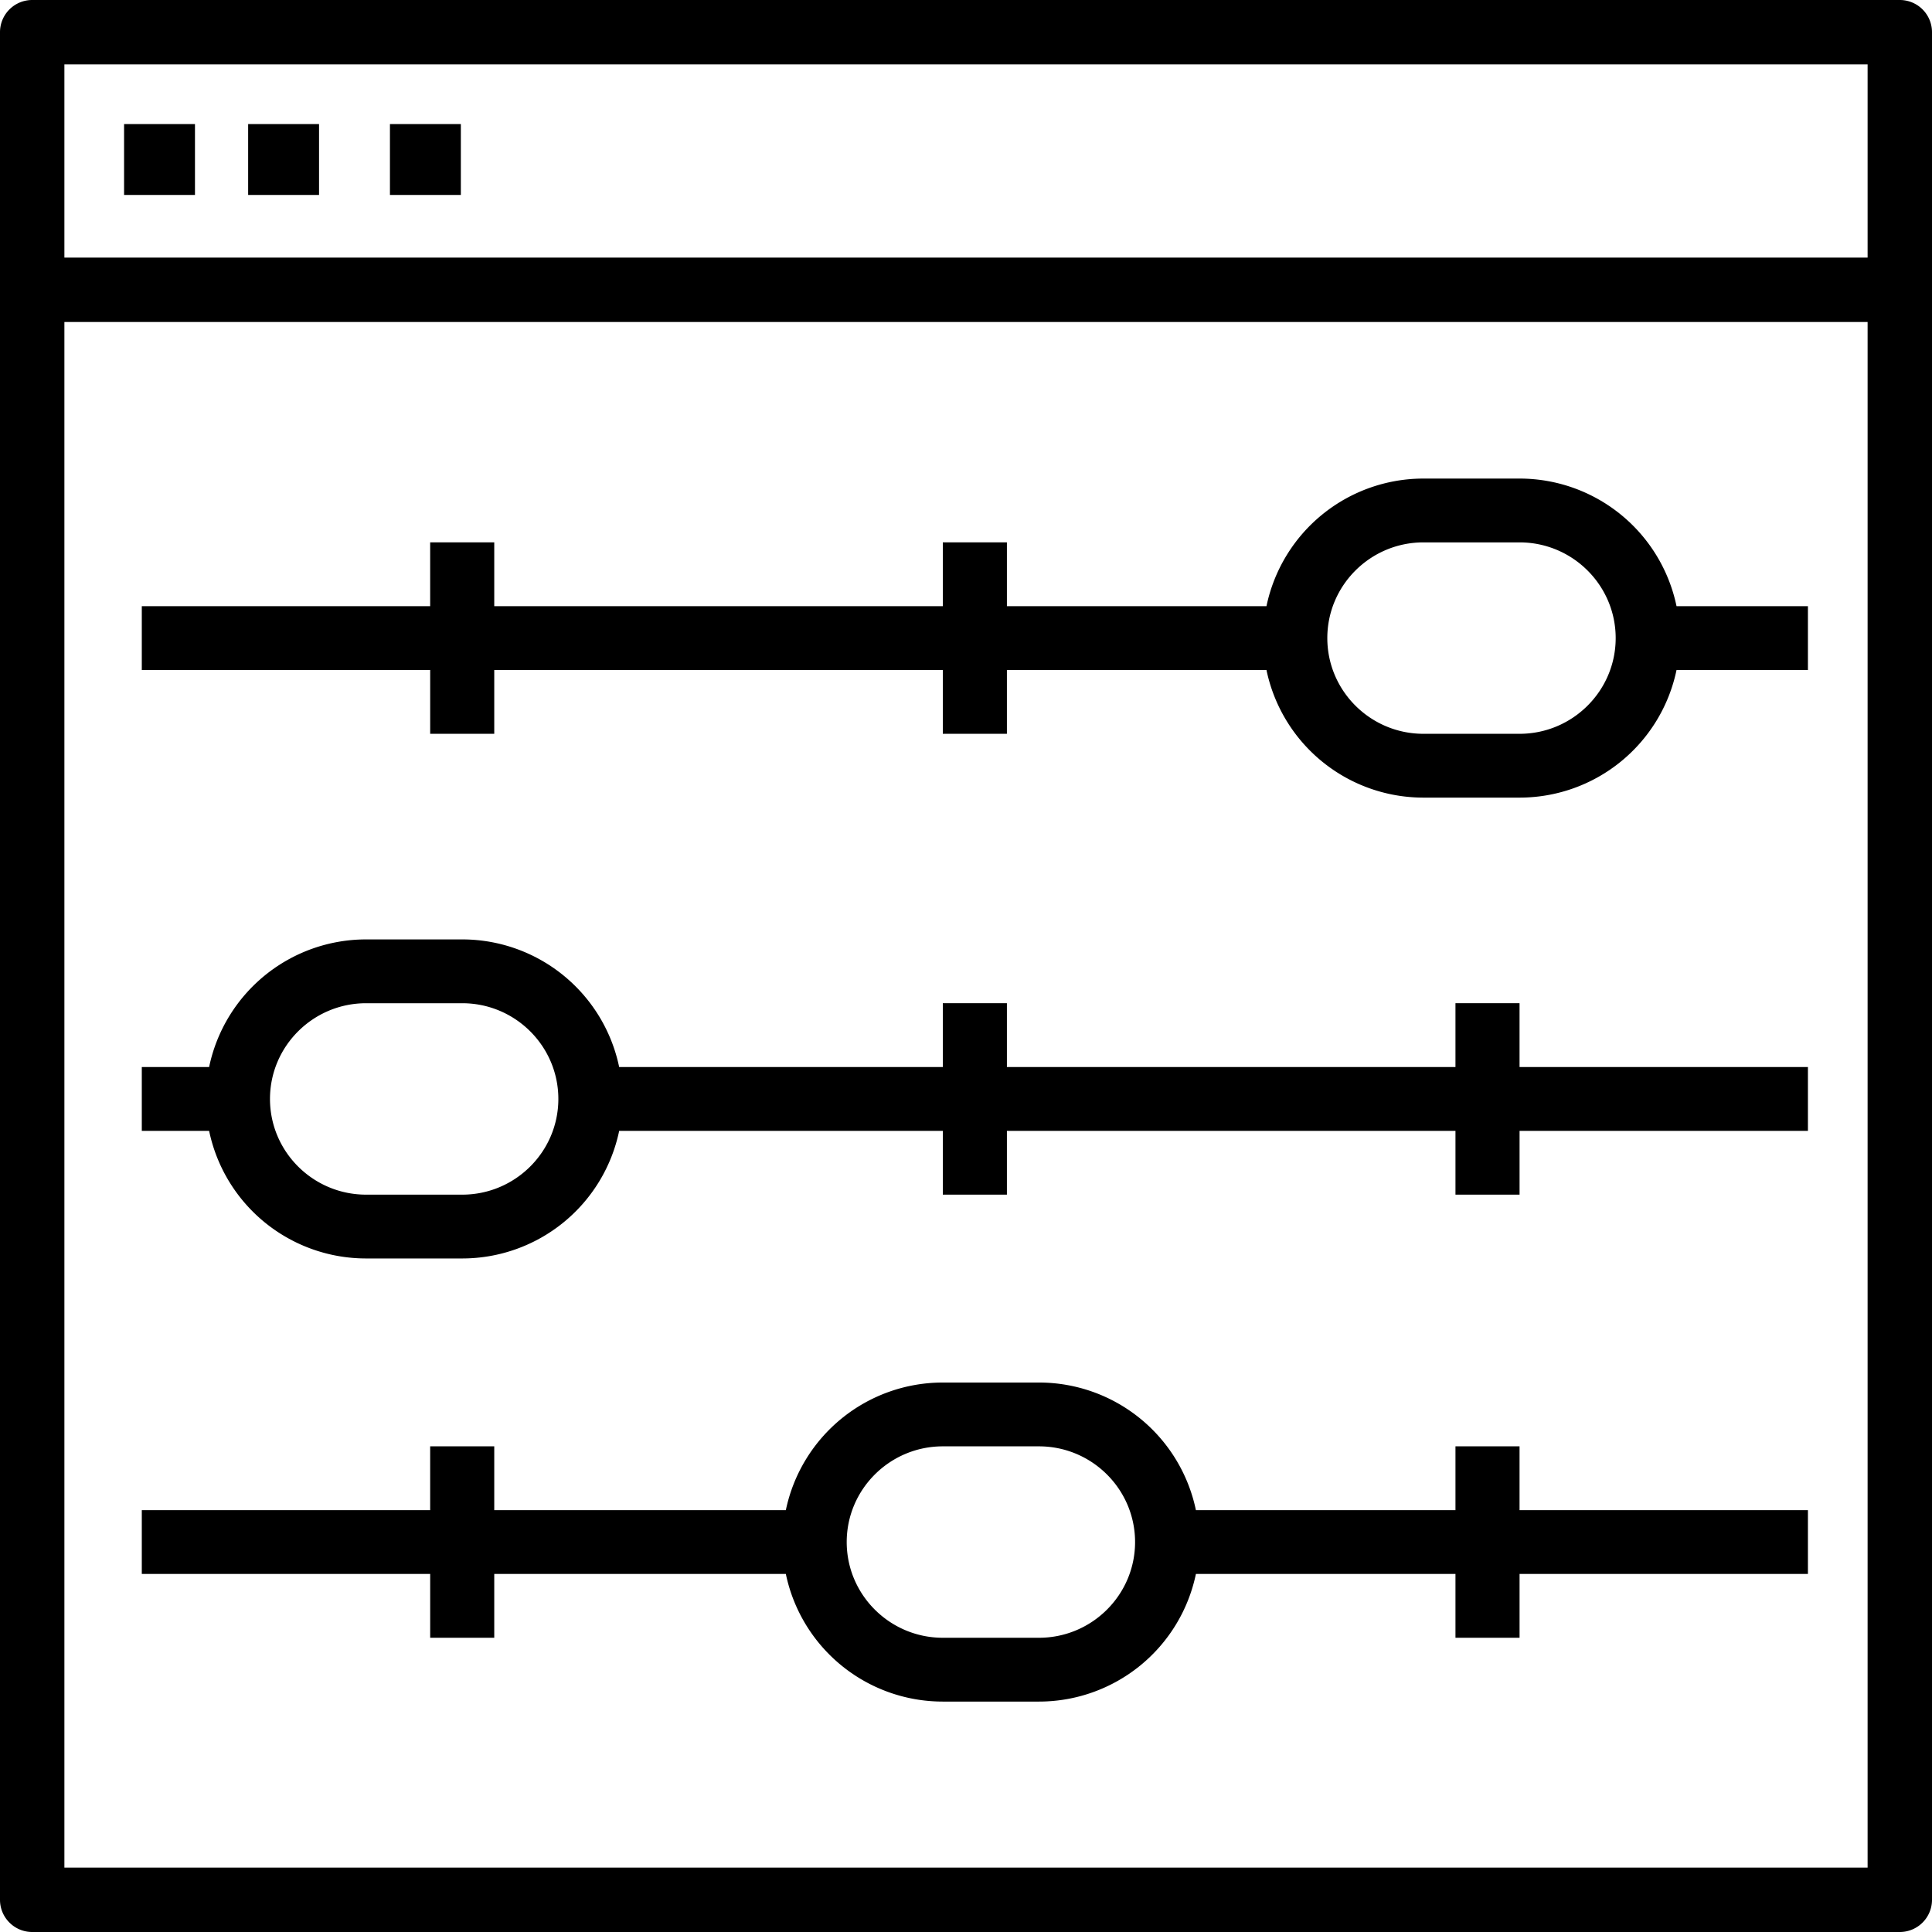 <svg width="109" height="109" xmlns="http://www.w3.org/2000/svg"><path d="M107.183 0H1.817A1.816 1.816 0 0 0 0 1.817v105.366C0 108.186.812 109 1.817 109h105.366a1.816 1.816 0 0 0 1.817-1.817V1.817A1.816 1.816 0 0 0 107.183 0zm-1.816 3.633v10.9H3.633v-10.9h101.734zM3.633 105.367v-87.2h101.734v87.2H3.633z"/><path d="M7 7h4v4H7zm7 0h4v4h-4zm8 0h4v4h-4zm63.73 20h-5.422a9.046 9.046 0 0 0-8.856 7.2H56.808v-3.6h-3.616v3.6H27.885v-3.6h-3.616v3.6H8v3.6h16.27v3.6h3.615v-3.6h25.307v3.6h3.616v-3.6h14.644a9.044 9.044 0 0 0 8.856 7.2h5.423a9.046 9.046 0 0 0 8.856-7.2H102v-3.6h-7.413A9.046 9.046 0 0 0 85.73 27zm0 14.4h-5.422c-2.99 0-5.423-2.423-5.423-5.4 0-2.977 2.433-5.4 5.423-5.4h5.423c2.99 0 5.423 2.423 5.423 5.4 0 2.977-2.433 5.4-5.423 5.4zm0 15.2h-3.615v3.6H56.808v-3.6h-3.616v3.6h-18.26a9.044 9.044 0 0 0-8.855-7.2h-5.423a9.046 9.046 0 0 0-8.856 7.2H8v3.6h3.798a9.044 9.044 0 0 0 8.856 7.2h5.423a9.046 9.046 0 0 0 8.856-7.2h18.26v3.6h3.615v-3.6h25.307v3.6h3.616v-3.6H102v-3.6H85.73v-3.6zM26.078 67.4h-5.423c-2.99 0-5.423-2.423-5.423-5.4 0-2.977 2.433-5.4 5.423-5.4h5.423c2.99 0 5.423 2.423 5.423 5.4 0 2.977-2.433 5.4-5.423 5.4zM85.73 81.6h-3.615v3.6H67.471a9.044 9.044 0 0 0-8.856-7.2h-5.423a9.046 9.046 0 0 0-8.856 7.2H27.885v-3.6h-3.616v3.6H8v3.6h16.27v3.6h3.615v-3.6h16.451a9.044 9.044 0 0 0 8.856 7.2h5.423a9.046 9.046 0 0 0 8.856-7.2h14.644v3.6h3.616v-3.6H102v-3.6H85.73v-3.6zM58.616 92.4h-5.423c-2.99 0-5.423-2.423-5.423-5.4 0-2.977 2.433-5.4 5.423-5.4h5.423c2.99 0 5.423 2.423 5.423 5.4 0 2.977-2.433 5.4-5.423 5.4z"/></svg>